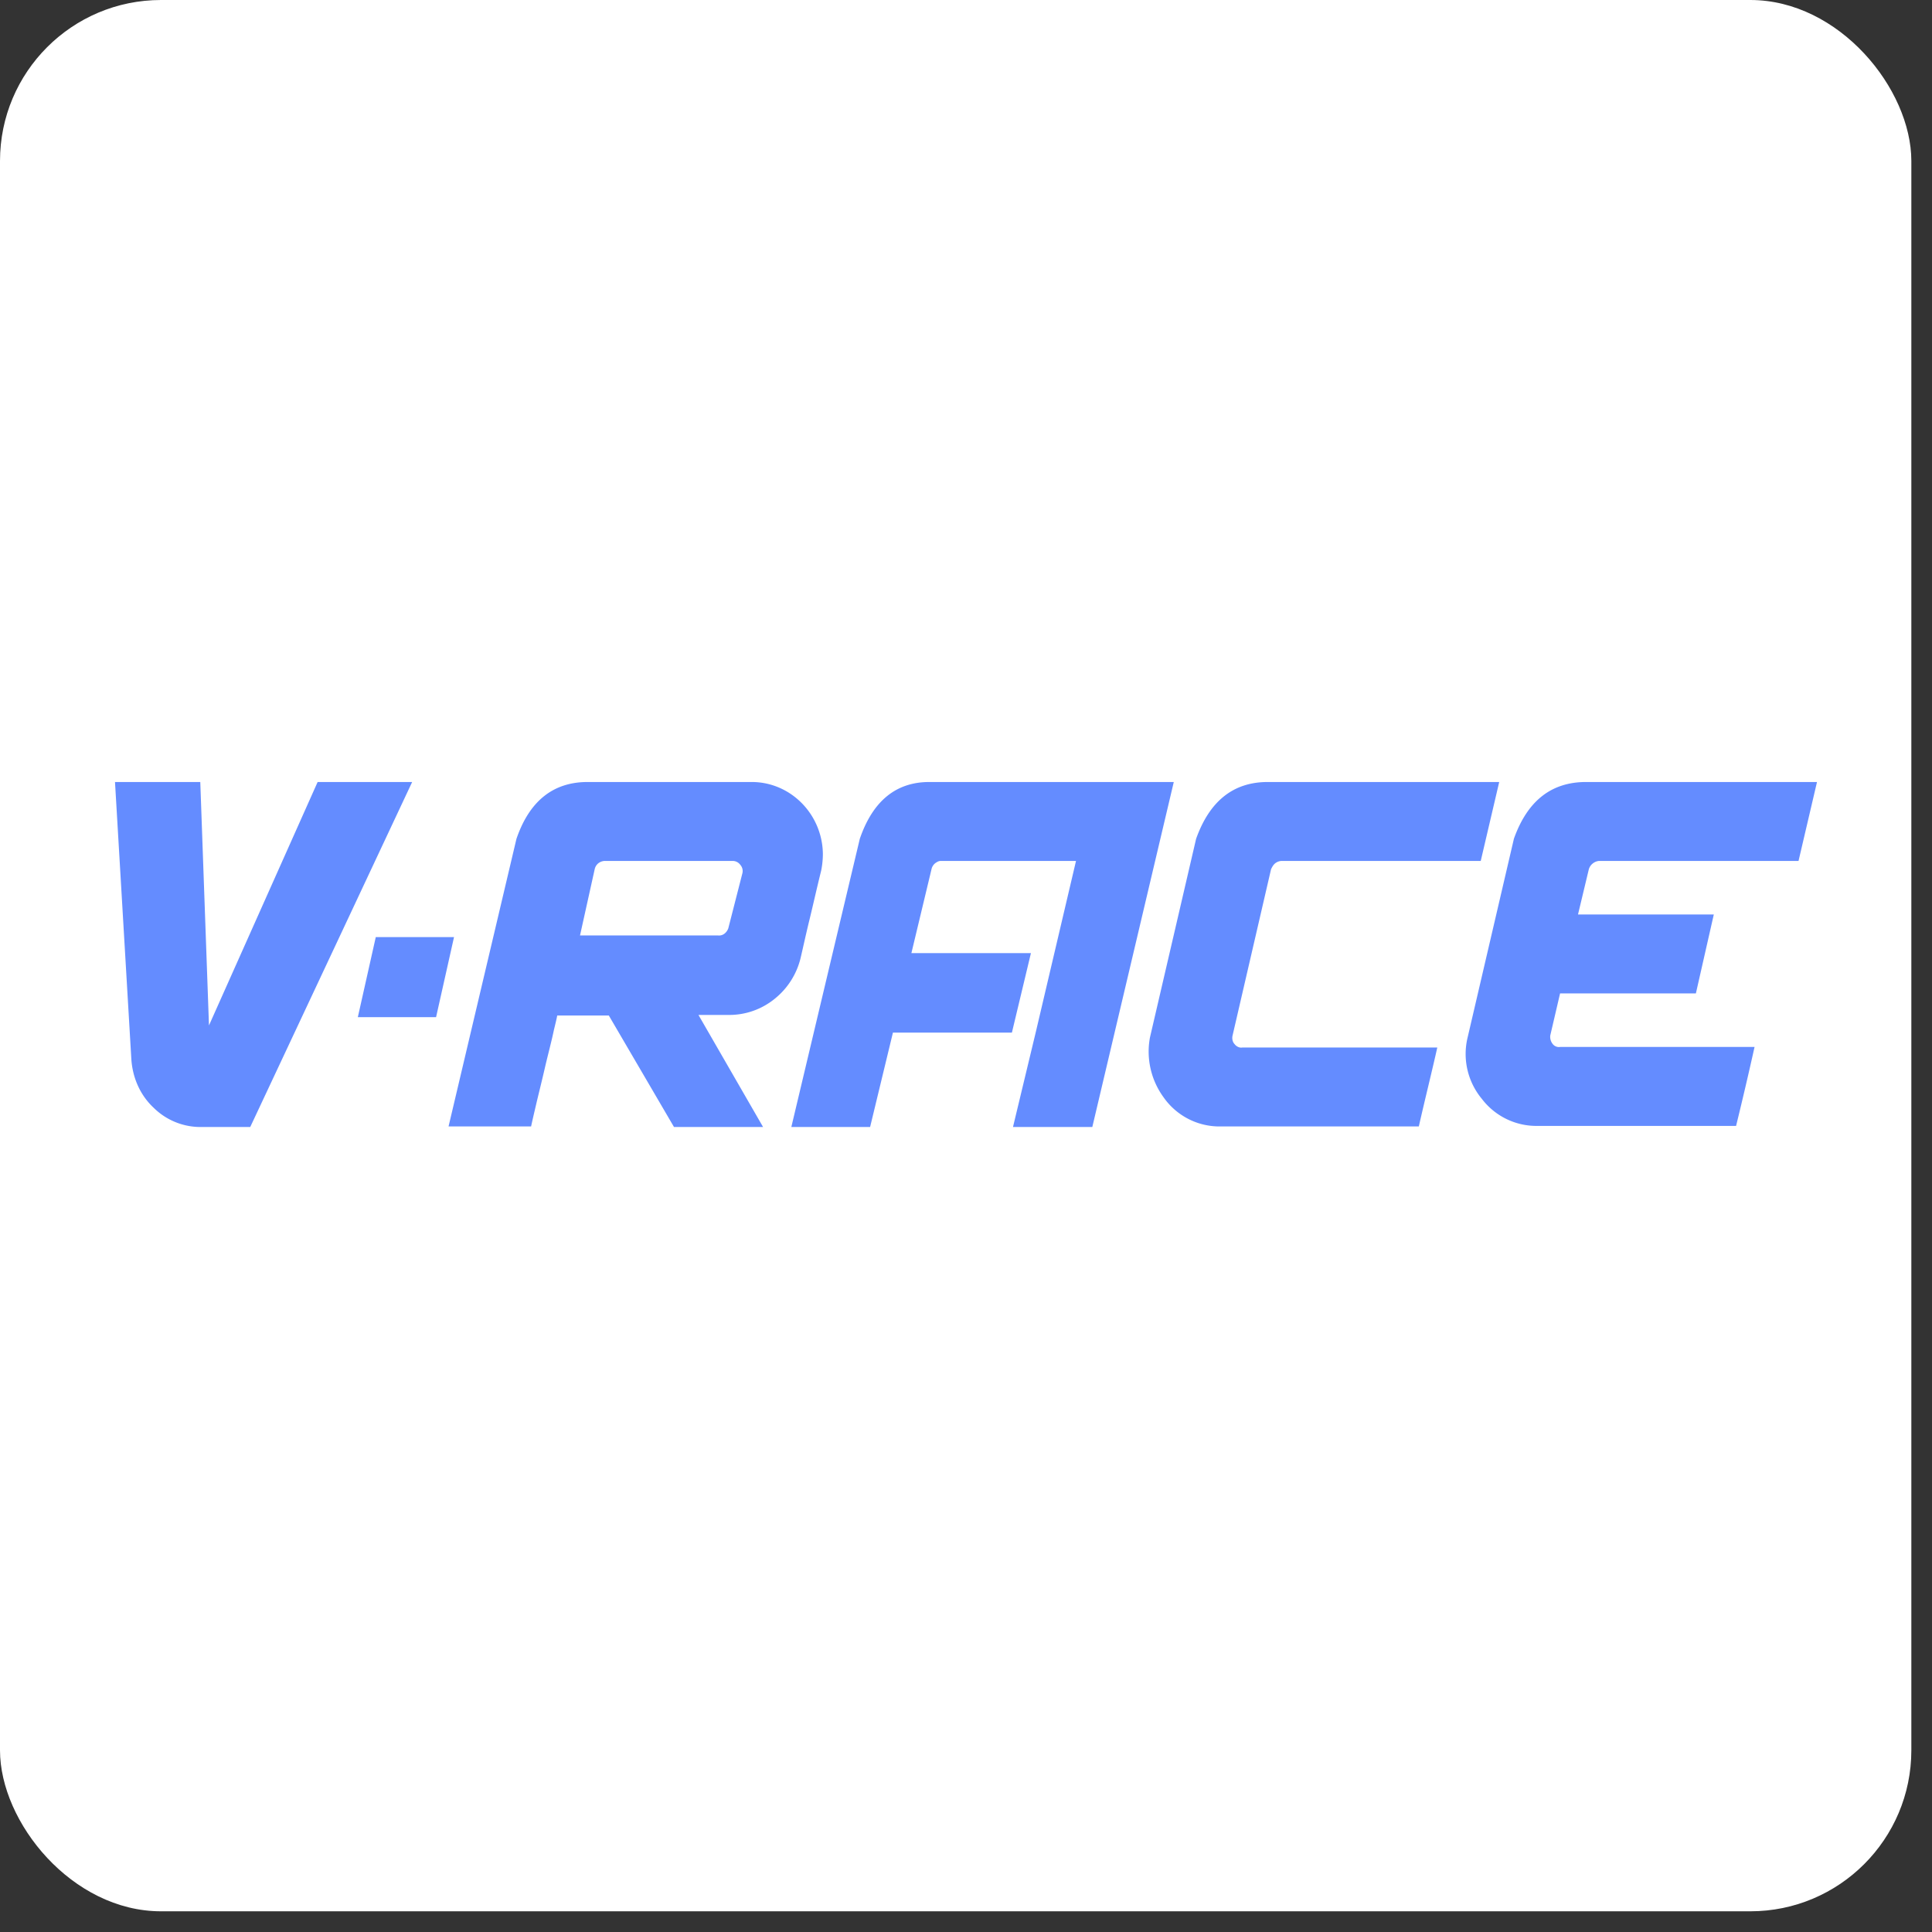 <svg width="84" height="84" fill="none" xmlns="http://www.w3.org/2000/svg"><rect width="100%" height="100%" fill="#333333" stroke="none"/><rect width="83.102" height="83.1" rx="7" fill="#fff"/><g clip-path="url(#clip0)" fill="#648CFF"><path d="M8.78 49a2.898 2.898 0 01-2.103-.84c-.59-.552-.921-1.32-.968-2.136L5 34h3.708l.378 10.584L13.81 34h4.11l-7.04 15h-2.1zm17.69-4.848h-2.244c0 .024-.047.24-.142.624-.094.456-.236.984-.378 1.584-.142.624-.283 1.176-.401 1.68-.118.504-.19.816-.213.936h-3.59l2.952-12.504C23.021 34.816 24.061 34 25.55 34h7.085c1.725-.024 3.118 1.392 3.142 3.12 0 .24-.024.48-.071.72-.213.864-.378 1.608-.52 2.184-.141.576-.26 1.128-.378 1.632a3.253 3.253 0 01-1.133 1.776 3.13 3.13 0 01-1.984.696h-1.323L33.177 49h-3.873l-2.834-4.848zm5.81-6.192a.406.406 0 00-.094-.36.411.411 0 00-.331-.168h-5.574a.49.49 0 00-.26.096.457.457 0 00-.165.264l-.638 2.88h6c.212.024.377-.12.448-.312l.614-2.4zm5.102-1.488C37.95 34.816 38.965 34 40.406 34h10.628l-3.542 15h-3.449l.992-4.128 1.748-7.44h-5.881c-.095 0-.166.048-.237.096a.457.457 0 00-.165.264l-.874 3.648h5.197l-.827 3.456h-5.173L37.831 49h-3.425l2.976-12.528zm14.622 0c.59-1.656 1.63-2.472 3.118-2.472h10.061l-.803 3.432h-8.668a.49.49 0 00-.26.096c-.094.072-.141.168-.189.264l-1.677 7.248c-.023.12 0 .264.095.36.07.096.212.168.33.144h8.48c-.236 1.056-.52 2.184-.803 3.432H53.09a2.969 2.969 0 01-2.503-1.272 3.371 3.371 0 01-.59-2.592l2.007-8.64zm13.816 0C66.41 34.816 67.45 34 68.962 34H79l-.803 3.432H69.53a.49.49 0 00-.26.096.503.503 0 00-.19.264l-.471 1.968h5.904l-.779 3.432h-5.905l-.425 1.824a.492.492 0 00.094.36.34.34 0 00.331.144h8.456a163.459 163.459 0 01-.803 3.432h-8.598a2.982 2.982 0 01-2.456-1.176 3.054 3.054 0 01-.614-2.688l2.007-8.616zm-46.86 7.752l.78-3.48h-3.402l-.78 3.48h3.402z"/></g><defs><clipPath id="clip0"><path fill="#fff" transform="translate(5 34)" d="M0 0h74v15H0z"/></clipPath></defs></svg>